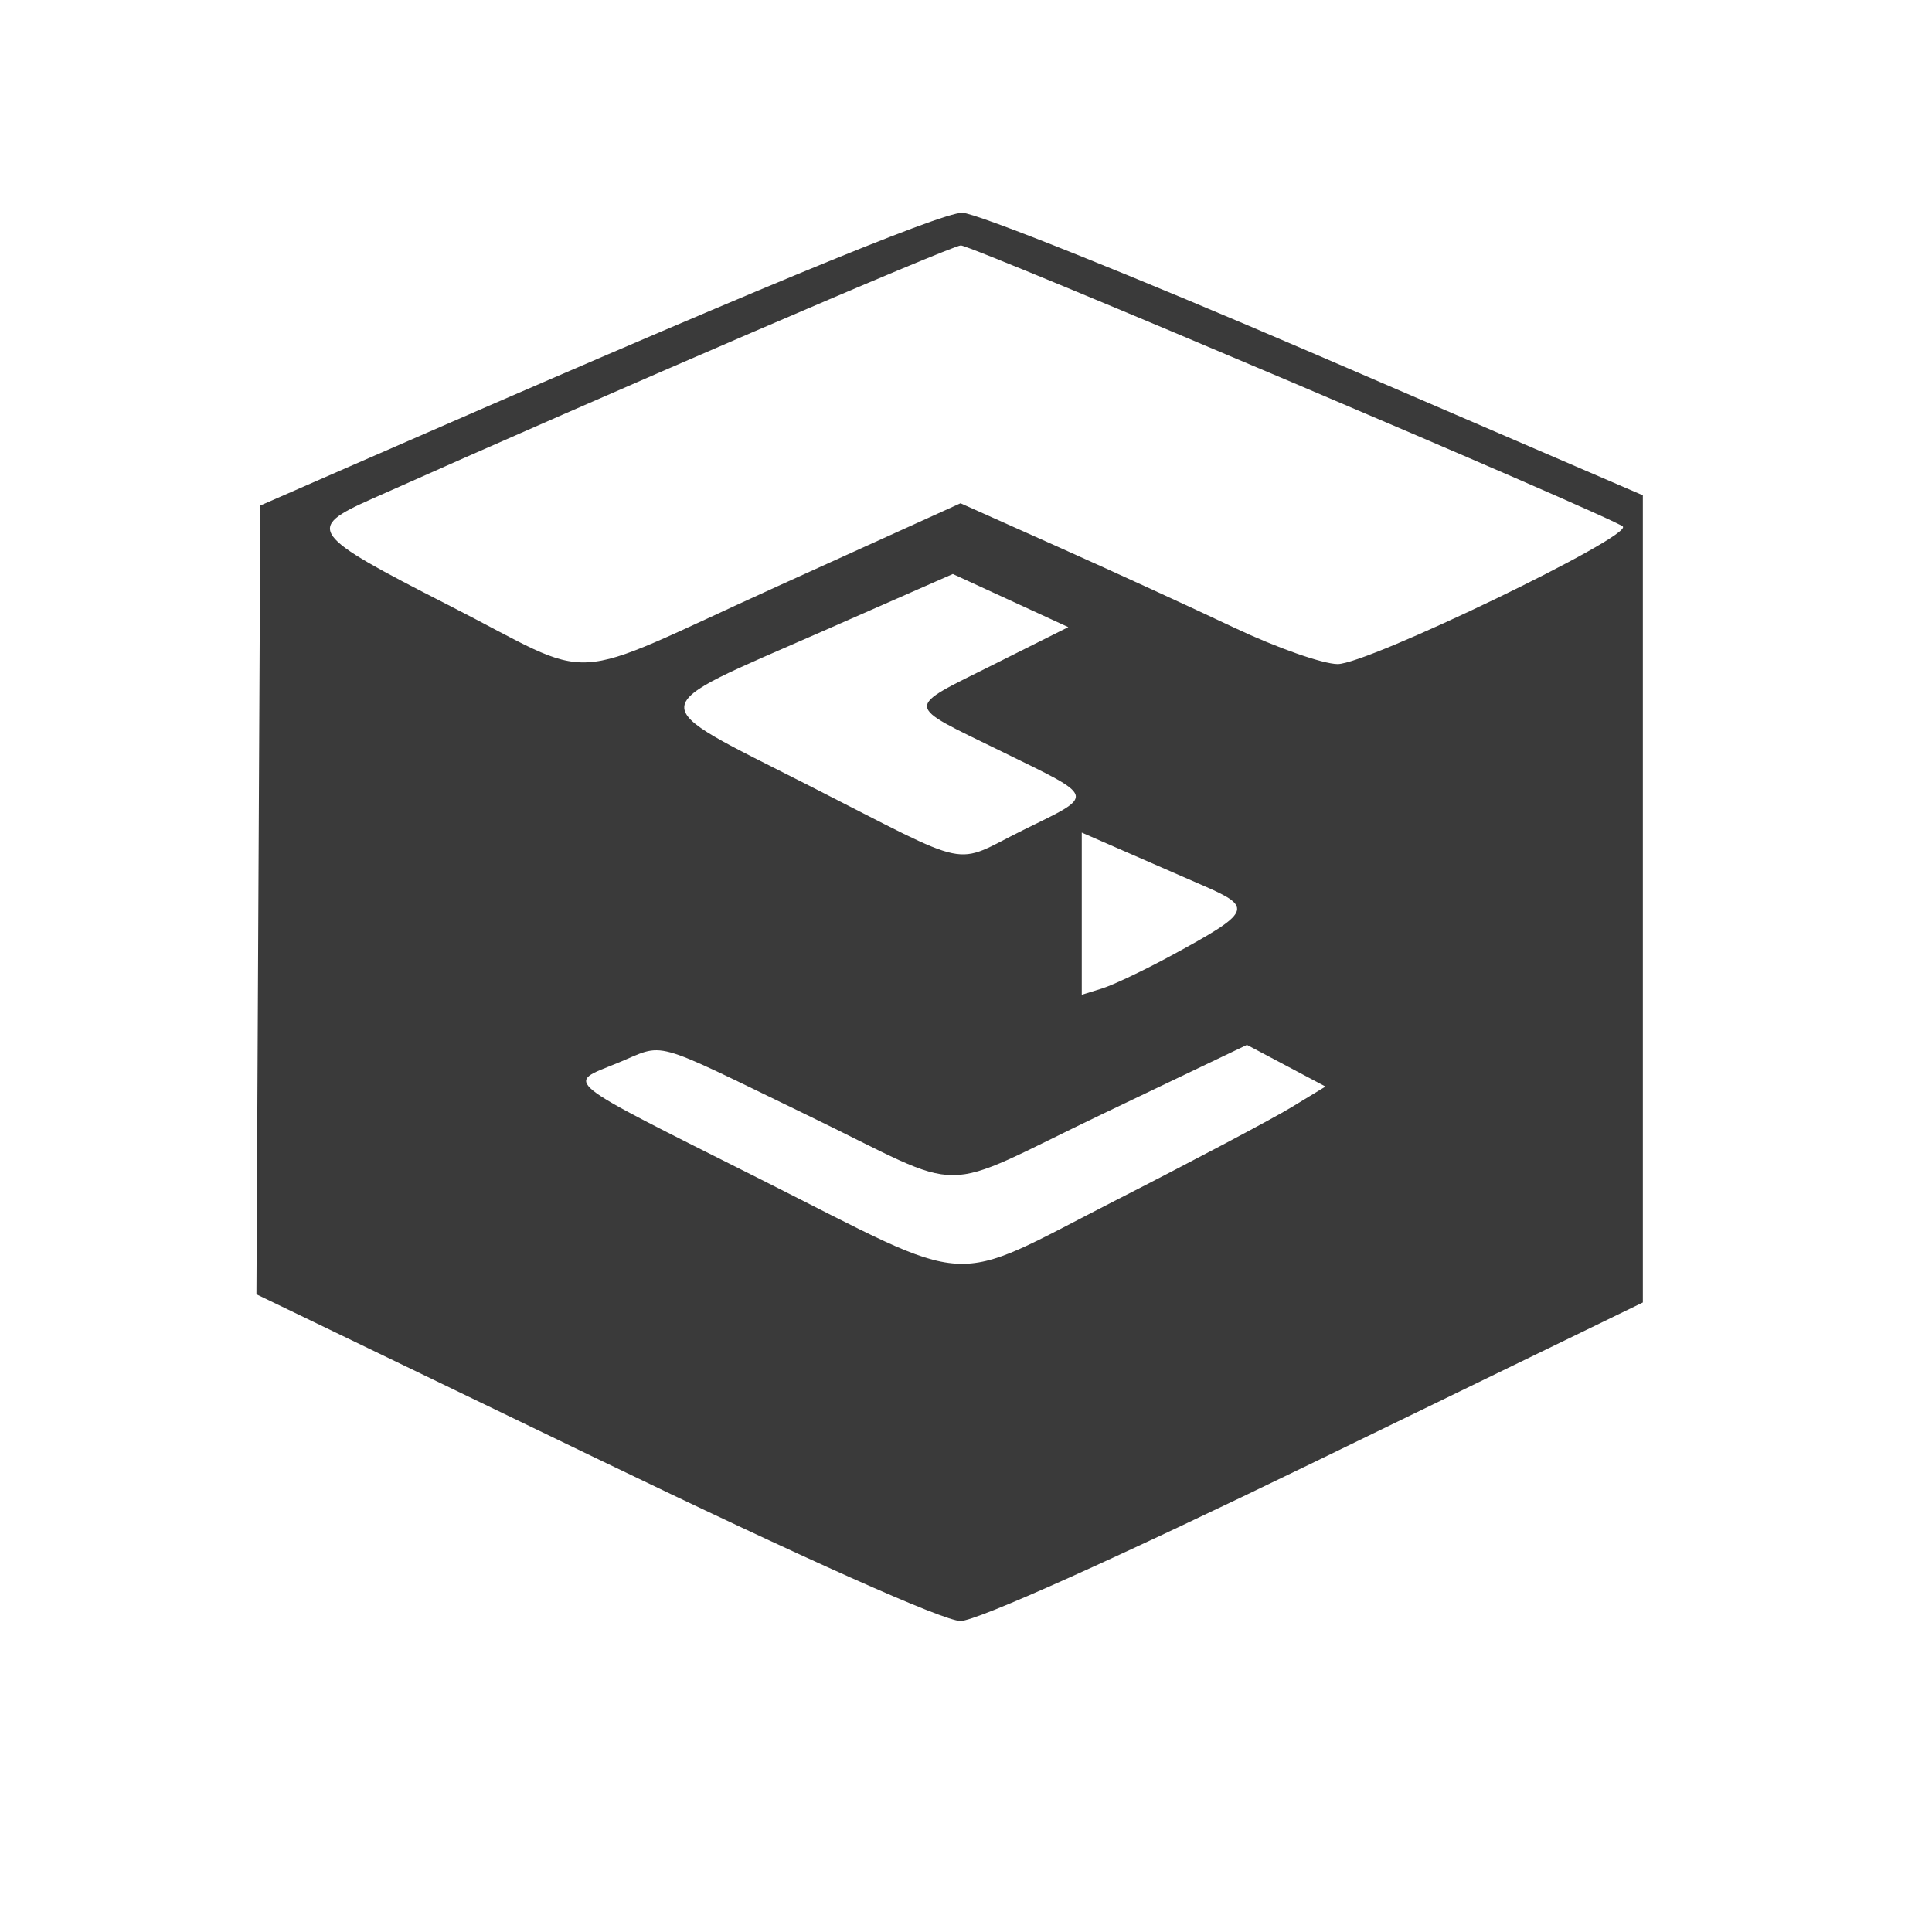 <svg width="512" height="512" version="1.1" viewBox="0 0 512 512" xmlns="http://www.w3.org/2000/svg">
 <path d="m157.69 386.31-89.736-43.309 0.519-104.52 0.519-104.52 23.791-10.402c104.03-45.484 156.56-67.234 162.24-67.176 3.67 0.034 45.75 16.9 93.511 37.471l86.838 37.402v213.91l-86.838 42.187c-52.804 25.653-89.635 42.202-93.975 42.225-4.439 0.026-41.06-16.335-96.873-43.272zm138.12-68.278c20.493-10.462 41.357-21.511 46.362-24.555l9.101-5.534-10.408-5.521-10.408-5.521-38.011 18.18c-45.496 21.761-34.552 21.714-78.72 0.337-42.204-20.426-37.107-19.035-50.134-13.68-13.628 5.603-16.09 3.608 38.032 30.82 57.919 29.121 48.888 28.596 94.185 5.473zm14.659-64.833c21.104-11.461 21.696-12.703 8.743-18.354-6.117-2.669-15.94-6.955-21.828-9.526l-10.706-4.674v42.976l5.353-1.658c2.944-0.912 11.241-4.856 18.438-8.764zm-39.3-33.233c19.318-9.526 19.641-8.381-5.903-20.901-25.876-12.683-25.749-11.046-1.784-23.045l19.628-9.828-30.598-14.078-34.662 15.24c-48.236 21.207-47.984 18.173-3.388 40.862 44.374 22.576 37.601 21.172 56.707 11.751zm-65.386-64.48 48.767-22.119 26.175 11.704c14.397 6.437 35.276 16.018 46.398 21.29 11.122 5.272 23.434 9.603 27.36 9.625 7.987 0.043 78.467-33.981 75.56-36.476-3.052-2.62-172.3-74.468-175.42-74.468-2.321 0-92.997 39.024-156.3 67.264-17.376 7.752-16.25 9.298 20.363 27.974 40.769 20.795 29.29 21.426 87.097-4.794z" fill="#3a3a3a" stroke-width="8.537"/>
</svg>
